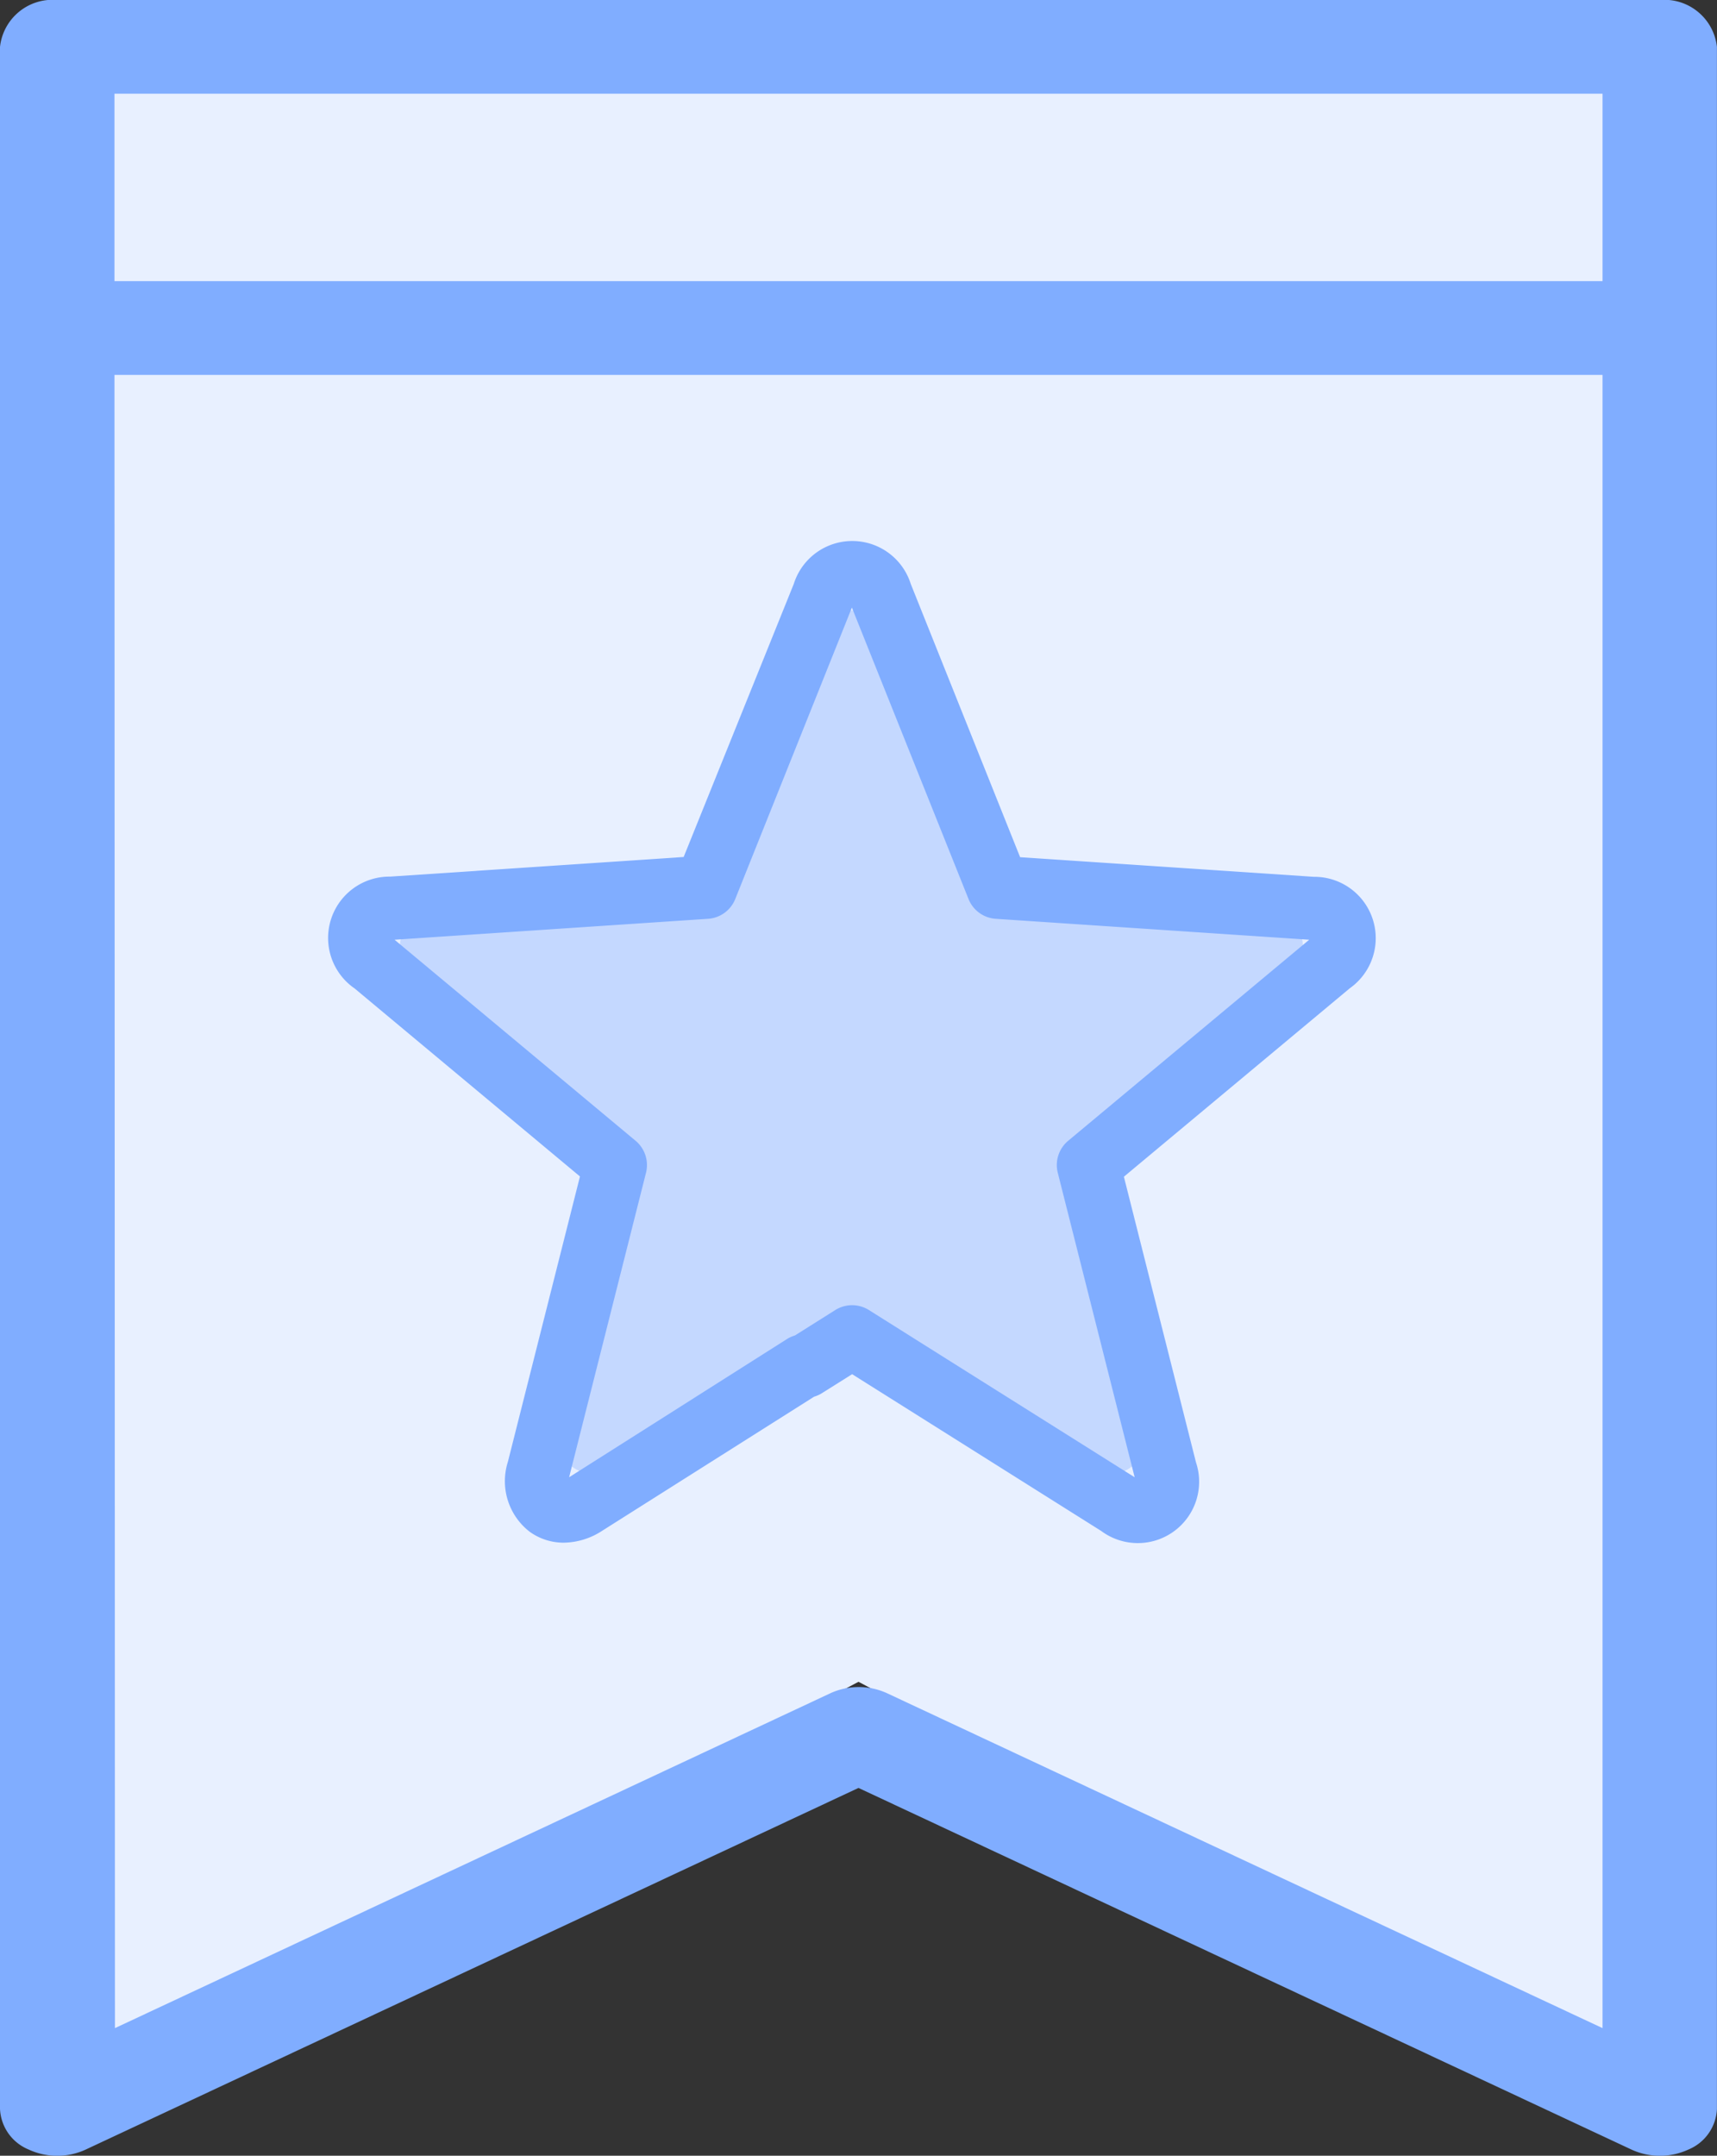 <svg xmlns="http://www.w3.org/2000/svg" width="25.2" height="31.627" viewBox="0 0 25.2 31.627">
  <rect x="0" y="0" width="25.2" height="31.627" fill="#333333" stroke="none"/>
  <g id="icon_ranking" transform="translate(-38.317 -631.675)">
    <path id="Path_904" data-name="Path 904" d="M95.886,85.9V56H72V85.9L83.943,79.6Z" transform="translate(-33.026 576.749)" fill="#e8f0ff"/>
    <path id="Path_905" data-name="Path 905" d="M65.257,31.537,76.6,26.231l11.343,5.305a1,1,0,0,0,.838,0,.677.677,0,0,0,.418-.595V.688A.776.776,0,0,0,88.36,0H64.84A.776.776,0,0,0,64,.688V30.94a.677.677,0,0,0,.418.595A1,1,0,0,0,65.257,31.537ZM65.68,1.375H87.52v2.75H65.68Zm0,4.125H87.52V29.755l-10.5-4.913a1,1,0,0,0-.833,0l-10.5,4.913Z" transform="translate(-25.683 631.675)" fill="#80adff"/>
    <path id="Path_906" data-name="Path 906" d="M140.508,77.007a.444.444,0,0,0-.424-.275l-4.22-.282-1.572-3.926a.4.4,0,0,0-.784,0l-1.572,3.926-4.22.282a.4.4,0,0,0-.242.746l3.248,2.708-1.036,4.1a.4.4,0,0,0,.635.461L133.9,82.5l3.58,2.252a.4.4,0,0,0,.635-.461l-1.036-4.1,3.248-2.708A.444.444,0,0,0,140.508,77.007Z" transform="translate(-83.084 568.428)" fill="#c4d8ff"/>
    <path id="Path_907" data-name="Path 907" d="M119.382,70.519l3.319,2.768-1.058,4.187a.938.938,0,0,0,.318,1.024.85.85,0,0,0,.5.162,1.054,1.054,0,0,0,.565-.174l3.194-2.02a.464.464,0,1,0-.494-.785L122.542,77.7l1.128-4.466a.464.464,0,0,0-.152-.47l-3.538-2.95,4.6-.307a.463.463,0,0,0,.4-.29l1.712-4.276,1.712,4.276a.463.463,0,0,0,.4.29l4.6.307-3.538,2.95a.463.463,0,0,0-.152.47l1.128,4.466-3.9-2.453a.464.464,0,0,0-.494,0l-.7.441a.464.464,0,0,0,.494.785l.454-.285,3.655,2.3a.9.9,0,0,0,1.391-1.007l-1.058-4.19,3.317-2.766a.9.9,0,0,0-.528-1.634l-4.312-.288-1.605-4.009a.9.9,0,0,0-1.717,0L124.223,68.6l-4.309.288a.9.9,0,0,0-.533,1.632Z" transform="translate(-75.872 575.648)" fill="#80adff"/>
  </g>
</svg>
